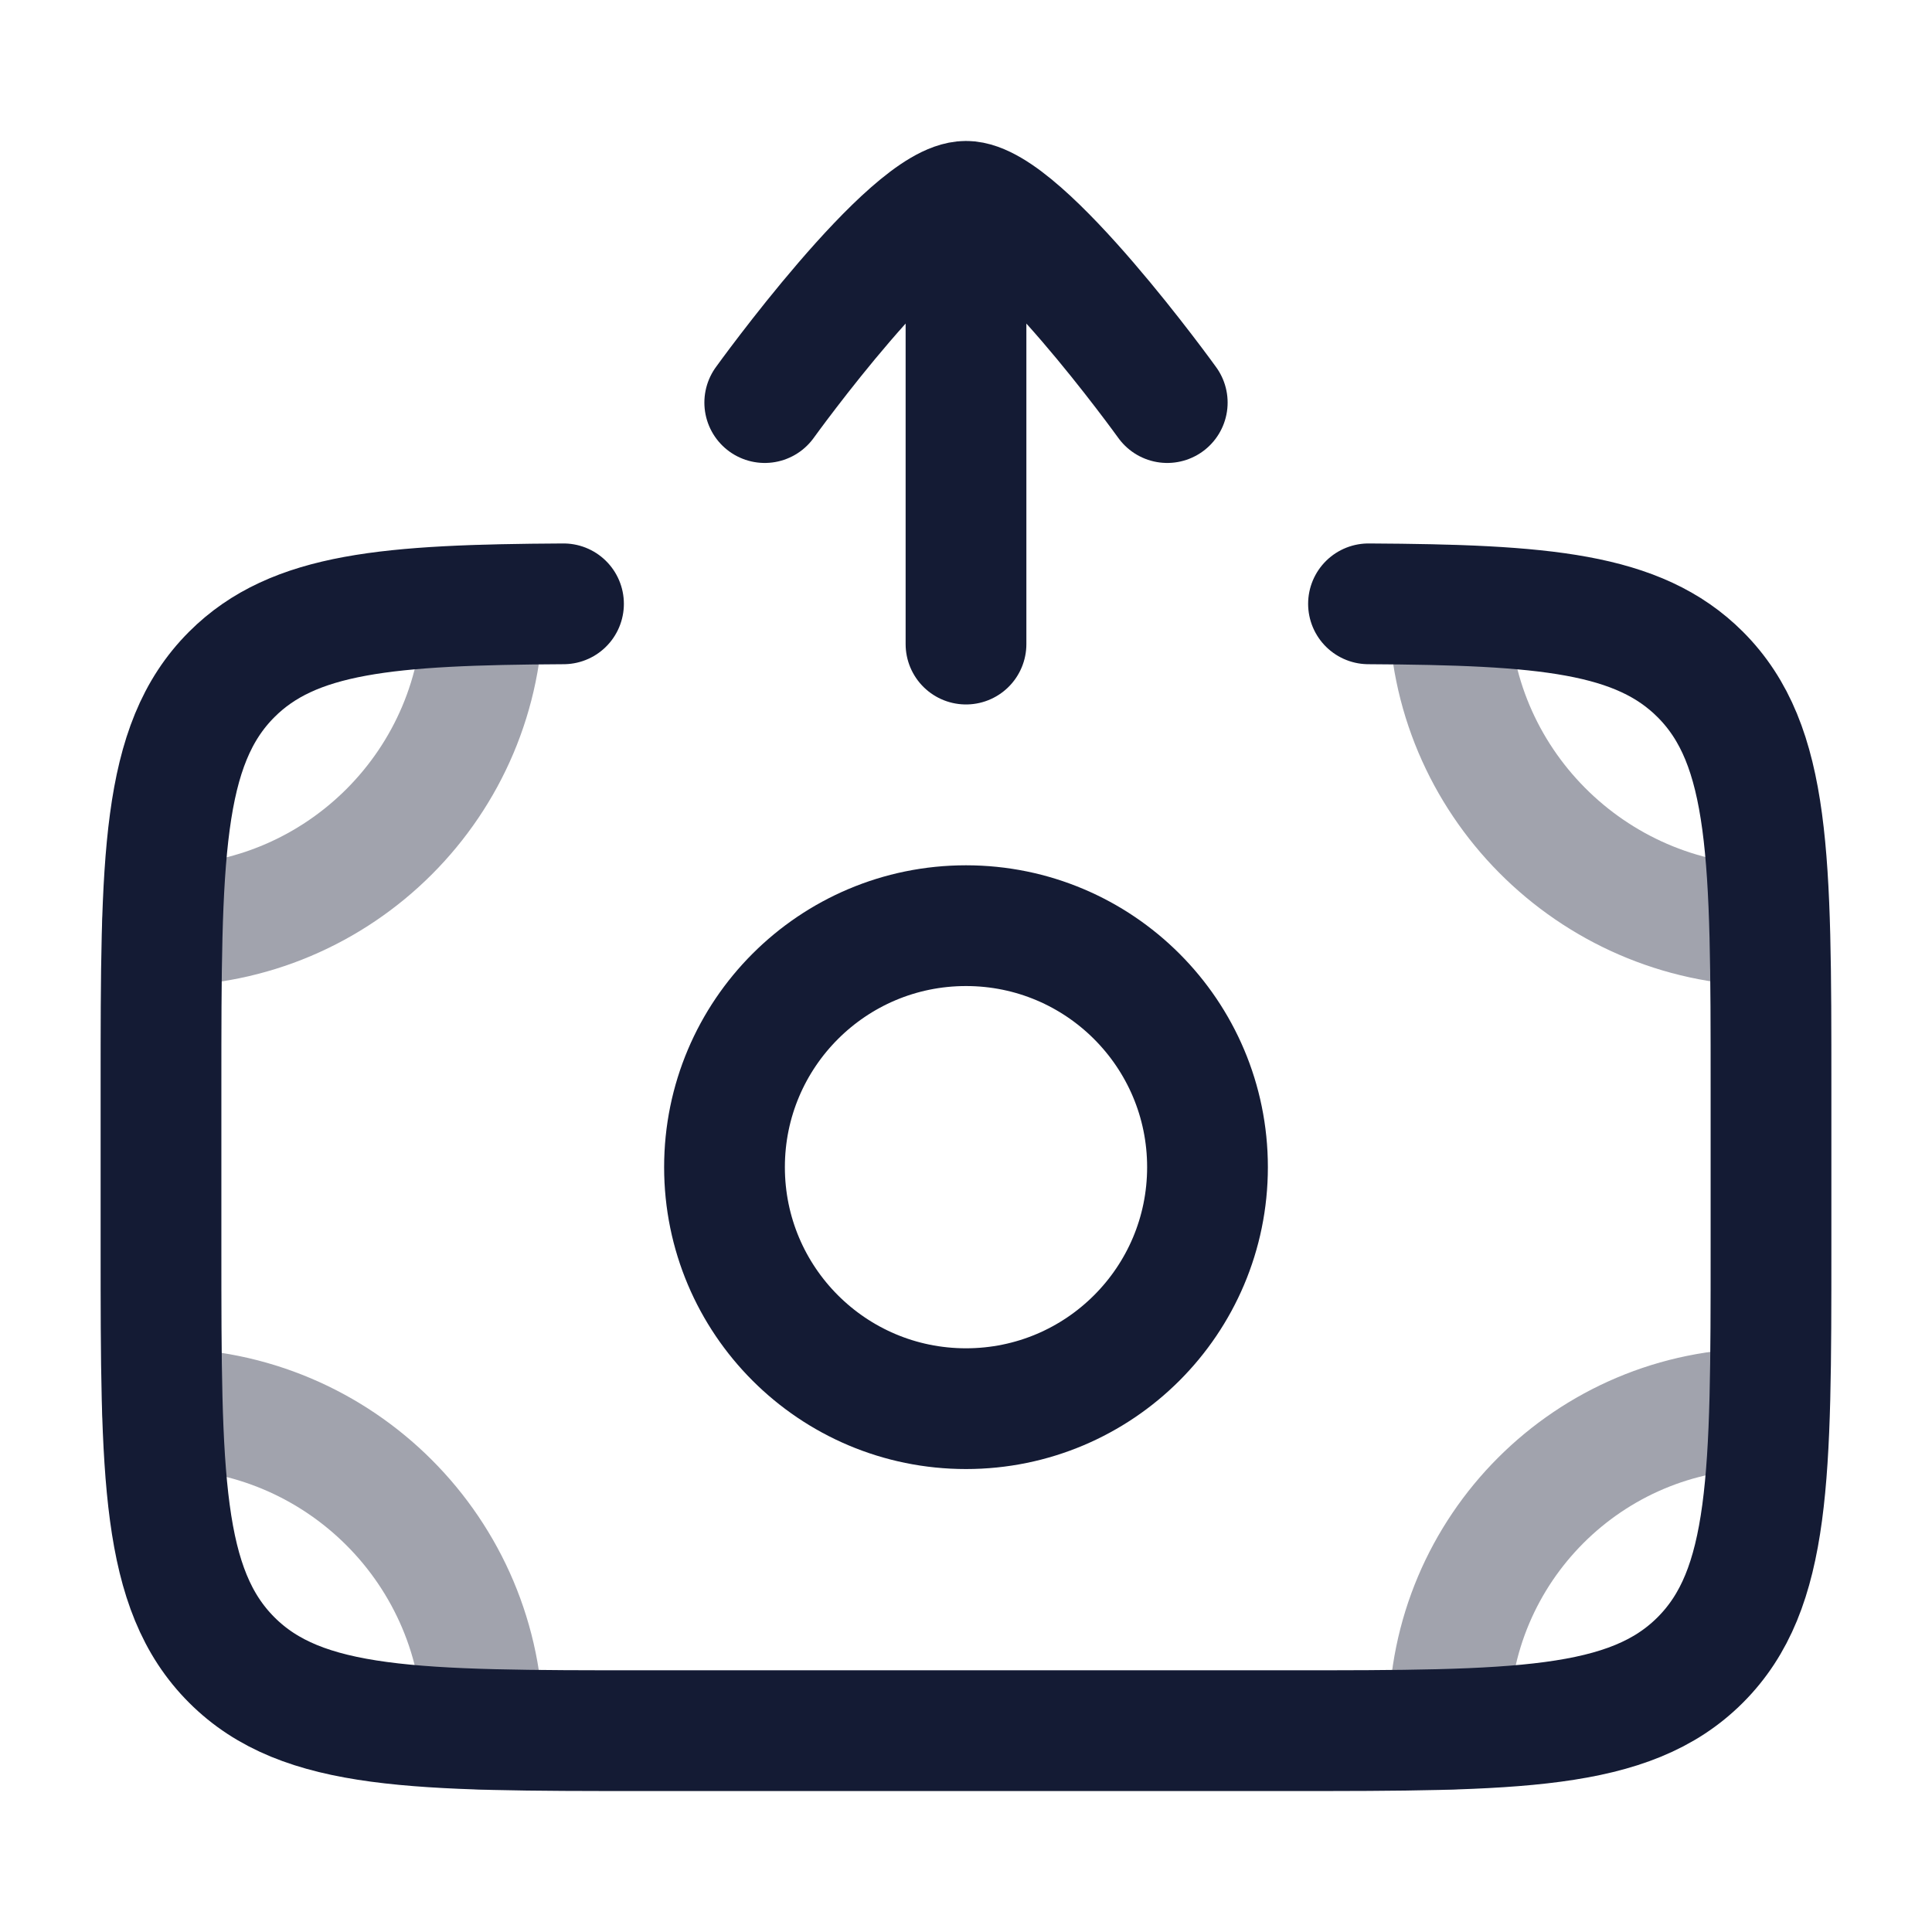 <svg width="24" height="24" viewBox="0 0 24 24" fill="none" xmlns="http://www.w3.org/2000/svg">
<path opacity="0.4" d="M2.017 17.499C4.217 17.499 6 19.282 6 21.482" stroke="#141B34" stroke-width="1.5" stroke-linecap="round" stroke-linejoin="round"/>
<path opacity="0.4" d="M18 21.482V21.39C18 19.241 19.742 17.499 21.891 17.499" stroke="#141B34" stroke-width="1.5" stroke-linecap="round" stroke-linejoin="round"/>
<path opacity="0.4" d="M6 7.517C6 9.716 4.217 11.499 2.017 11.499" stroke="#141B34" stroke-width="1.5" stroke-linecap="round" stroke-linejoin="round"/>
<path opacity="0.4" d="M18 7.517C18 9.697 19.769 11.468 21.942 11.499" stroke="#141B34" stroke-width="1.5" stroke-linecap="round" stroke-linejoin="round"/>
<path d="M17 7.501C19.175 7.513 20.353 7.61 21.121 8.378C22 9.257 22 10.671 22 13.499V15.499C22 18.328 22 19.742 21.121 20.621C20.243 21.499 18.828 21.499 16 21.499H8C5.172 21.499 3.757 21.499 2.879 20.621C2 19.742 2 18.328 2 15.499V13.499C2 10.671 2 9.257 2.879 8.378C3.647 7.61 4.825 7.513 7 7.501" stroke="#141B34" stroke-width="1.5" stroke-linecap="round" stroke-linejoin="round"/>
<path d="M15 14.499C15 16.156 13.657 17.499 12 17.499C10.343 17.499 9 16.156 9 14.499C9 12.842 10.343 11.499 12 11.499C13.657 11.499 15 12.842 15 14.499Z" stroke="#141B34" stroke-width="1.5" stroke-linecap="round" stroke-linejoin="round"/>
<path d="M9.5 5.001C9.5 5.001 11.3 2.501 12 2.501C12.7 2.501 14.5 5.001 14.5 5.001M12 8.001V3.001" stroke="#141B34" stroke-width="1.5" stroke-linecap="round" stroke-linejoin="round"/>
</svg>
